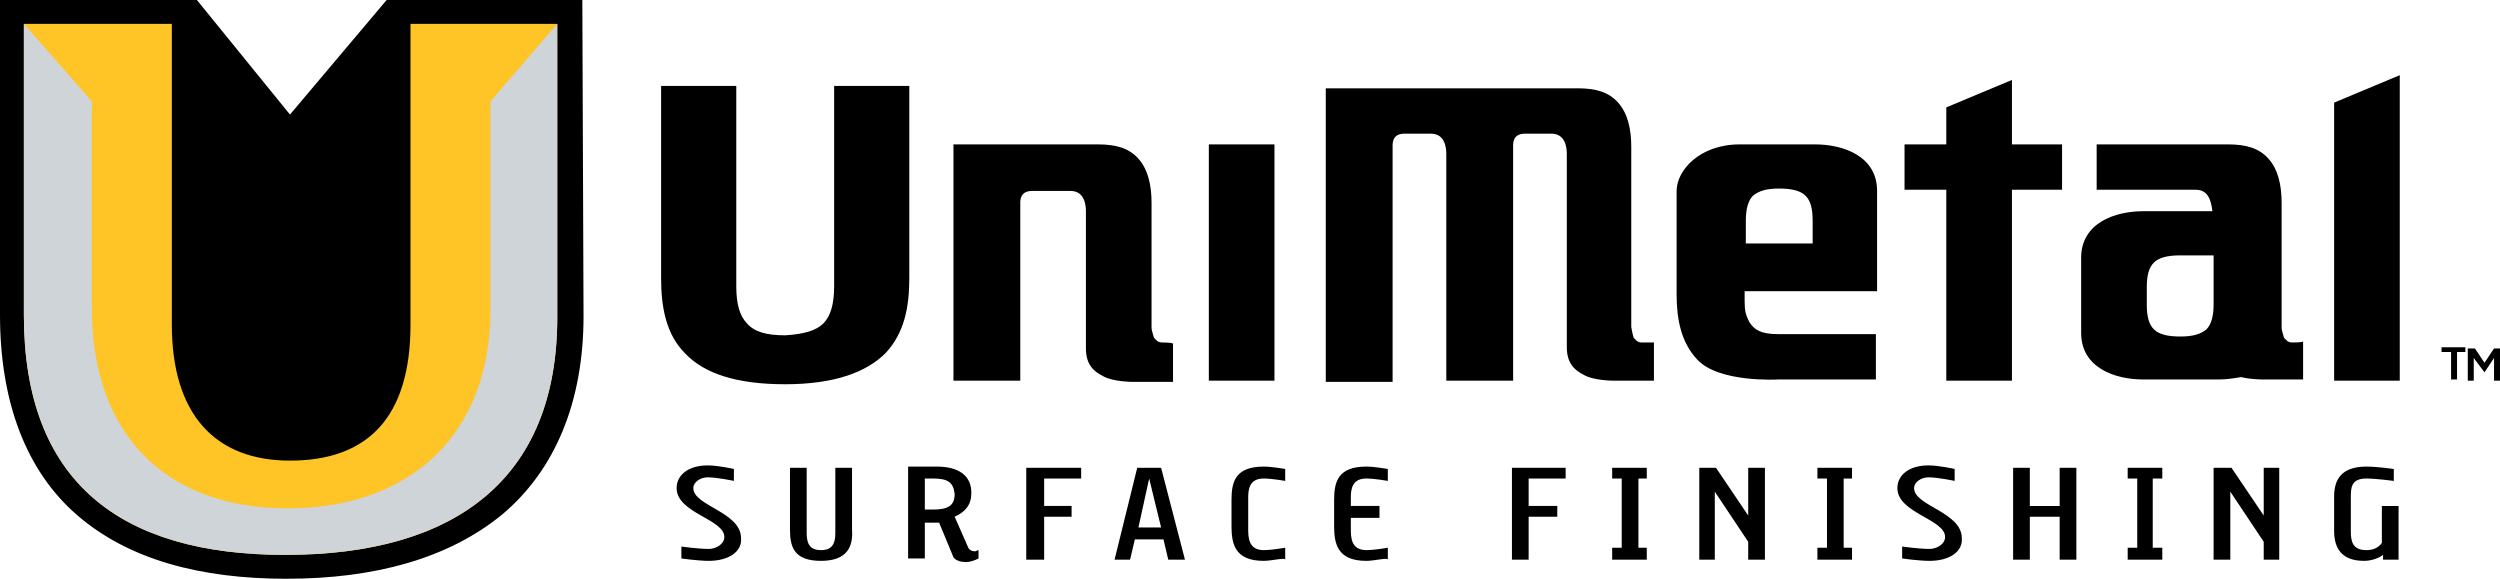 <svg version="1.1" id="prefix__Layer_1" xmlns="http://www.w3.org/2000/svg" xmlns:xlink="http://www.w3.org/1999/xlink" x="0" y="0" viewBox="0 0 209.5 48.5" xml:space="preserve"><style></style><defs><path id="prefix__SVGID_1_" d="M0 0h209.5v48.5H0z"/></defs><clipPath id="prefix__SVGID_00000062884292597124393500000005749641448114312873_"><use xlink:href="#prefix__SVGID_1_" overflow="visible"/></clipPath><path d="M69.9 7.2V24c0 1.5-.3 2.5-.9 3.1-.6.6-1.6.9-3.2 1-1.6 0-2.6-.3-3.2-1-.6-.6-.9-1.6-.9-3.1V7.2h-6.3v16.1c0 2.4.4 4.7 2 6.3 1.6 1.7 4.3 2.6 8.4 2.6 4.1 0 6.8-1 8.4-2.6 1.6-1.7 2-3.9 2-6.3V7.2h-6.3zM97.4 28.7c-.4 0-.5-.2-.7-.4-.1-.3-.2-.7-.2-.8V17c0-1.5-.3-2.8-1.1-3.7-.8-.9-1.9-1.2-3.4-1.2H79.9v19.8h5.6V17.2c0-.3-.1-1.2 1-1.2h3.2c1.2 0 1.3 1.2 1.3 1.7v11.5c0 1.3.6 1.9 1.4 2.3.8.5 2.5.5 2.5.5h3.4v-3.2c-.1-.1-.8-.1-.9-.1M101.3 12.5v19.4h5.5V12.1h-5.5zM146.3 24.4h11V16c0-2.9-2.8-3.9-5.2-3.9h-6.3c-3.4 0-5.3 2.2-5.3 3.9v8.7c0 2.1.4 4 1.7 5.4 1.8 2 6.8 1.7 6.8 1.7h8.2V28H149c-1.5 0-2-.4-2.4-1-.3-.6-.4-.9-.4-1.8v-.8zm2.8-8.6c1.1 0 1.8.2 2.2.6.4.4.6 1 .6 2.1v1.9h-5.6v-1.9c0-1 .2-1.7.6-2.1.5-.4 1.1-.6 2.2-.6M168.6 12.1V6.7L163.1 9v3.1h-3.5v3.8h3.5v16h5.5v-16h4.2v-3.8zM195.6 8.6v23.3h5.5V6.3zM137.6 28.7c-.4 0-.5-.2-.7-.4-.1-.3-.2-.9-.2-.9V12.3c0-1.5-.3-2.8-1.1-3.7-.8-.9-1.9-1.2-3.4-1.2h-21.1V32h5.6V12.4c0-.3-.1-1.2 1-1.2h2.2c1.2 0 1.3 1.2 1.3 1.7v19h5.6V12.4c0-.3-.1-1.2 1-1.2h2.2c1.2 0 1.3 1.2 1.3 1.7v16.2c0 1.3.6 1.9 1.4 2.3.8.5 2.5.5 2.5.5h3.4v-3.2h-1M59.4 47c-.9 0-2.3-.2-2.3-.2v-1s1.4.2 2.3.2c.6 0 1.3-.4 1.3-1 0-1.5-4-2-4-4.1 0-1.1 1-1.9 2.6-1.9.9 0 2.2.3 2.2.3v1s-1.4-.3-2.2-.3c-.6 0-1.2.4-1.2.9 0 1.5 4 2 4 4.2.1 1.1-1 1.9-2.7 1.9M68.8 47c-2.2 0-2.6-1.1-2.6-2.6v-5.2h1.4v5.5c0 .9.3 1.4 1.2 1.4s1.2-.5 1.2-1.4v-5.5h1.4v5.2c.1 1.4-.4 2.6-2.6 2.6M77.5 43.6v3.2h-1.4v-7.7h2.4c1.9 0 2.9.8 2.9 2.2 0 1-.5 1.6-1.4 2l1.1 2.5s.1.4.6.4c.1 0 .2-.1.3-.1v.7c-.4.2-.7.3-1.1.3-.3 0-.8-.1-1-.4l-1.2-2.9h-1.2zm.7-3.5h-.7v2.6h.7c1.2 0 1.8-.3 1.8-1.3-.1-1-.6-1.3-1.8-1.3M90.6 40.1h-3.1v2.3h2.3v.9h-2.3v3.6H86v-7.7h4.6zM95.3 39.2h2l2 7.7h-1.4l-.4-1.7h-2.4l-.4 1.7h-1.3l1.9-7.7zm1 .9l-.9 4.1h1.9l-1-4.1zM105.9 47c-2.4 0-2.7-1.4-2.7-2.9v-2.2c0-1.5.3-2.8 2.7-2.8.7 0 1.8.2 1.8.2v1s-1.1-.2-1.8-.2c-1.2 0-1.3.9-1.3 1.6v2.6c0 .7 0 1.8 1.3 1.8.7 0 1.8-.2 1.8-.2v1c0-.2-1.1.1-1.8.1M114.5 47c-2.4 0-2.7-1.4-2.7-2.9v-2.2c0-1.5.3-2.8 2.7-2.8.7 0 1.8.2 1.8.2v1s-1.1-.2-1.8-.2c-1.2 0-1.3.9-1.3 1.6v.7h2.4v1h-2.4v.9c0 .7 0 1.8 1.3 1.8.7 0 1.8-.2 1.8-.2v1c0-.2-1.1.1-1.8.1M131.2 40.1h-3.1v2.3h2.4v.9h-2.4v3.6h-1.4v-7.7h4.5zM135.9 45.9v-5.8h-.8v-.9h2.9v.9h-.7v5.8h.7v1h-2.9v-1zM142.4 39.2h1.4l2.7 4v-4h1.4v7.7h-1.4v-1.5l-2.8-4.2v5.7h-1.3zM153.1 45.9v-5.8h-.8v-.9h2.9v.9h-.7v5.8h.7v1h-2.9v-1zM161.7 47c-.9 0-2.3-.2-2.3-.2v-1s1.4.2 2.3.2c.6 0 1.3-.4 1.3-1 0-1.5-4-2-4-4.1 0-1.1 1-1.9 2.6-1.9.9 0 2.2.3 2.2.3v1s-1.4-.3-2.2-.3c-.6 0-1.2.4-1.2.9 0 1.5 4 2 4 4.2.1 1.1-1 1.9-2.7 1.9M168.7 39.2h1.4v3.2h2.5v-3.2h1.4v7.7h-1.4v-3.6h-2.5v3.6h-1.4zM179.1 45.9v-5.8h-.8v-.9h2.9v.9h-.8v5.8h.8v1h-2.9v-1zM185.5 39.2h1.5l2.7 4v-4h1.3v7.7h-1.3v-1.5l-2.8-4.2v5.7h-1.4zM199.7 46.9v-.4c-.4.3-1 .5-1.6.5-1.9 0-2.5-1.1-2.5-2.5v-2.9c0-1.4.6-2.5 2.7-2.5.9 0 2.3.2 2.3.2v1s-1.5-.2-2.3-.2c-1.3 0-1.3.8-1.3 1.6v2.8c0 .8.1 1.6 1.3 1.6.6 0 1-.2 1.3-.6v-3.1h1.4v4.5h-1.3zM205.3 29.5h-.7v-.4h2v.4h-.7v2.3h-.5v-2.3zm2 .5v1.9h-.5v-2.7h.6l.8 1.2.8-1.2h.5v2.7h-.5V30l-.8 1.2-.9-1.2zM192.1 28.7c-.4 0-.5-.2-.7-.4-.1-.3-.2-.7-.2-.8V17c0-1.5-.3-2.8-1.1-3.7-.8-.9-1.9-1.2-3.4-1.2h-11v3.8h8.3c1.1 0 1.3 1 1.4 1.8h-5.8c-2.4 0-5.2 1-5.2 3.9v6.3c0 2.9 2.8 3.9 5.2 3.9h6.3c.7 0 1.3-.1 1.9-.2.8.2 1.8.2 1.8.2h3.4v-3.2c0 .1-.8.1-.9.1m-9.4-.5c-1.1 0-1.8-.2-2.2-.6-.4-.4-.6-1-.6-2.1v-1.4c0-1.1.2-1.7.6-2.1.4-.4 1.1-.6 2.2-.6h2.8V25.5c0 1-.2 1.7-.6 2.1-.5.4-1.1.6-2.2.6M48.8 0H32.4l-8.1 9.6L16.5 0H0v26.4c0 7.3 2.2 13.1 6.5 16.8 4.3 3.7 10.3 5.3 17.5 5.3 7.4 0 13.6-1.7 18.1-5.4 4.4-3.7 6.8-9.4 6.8-16.6L48.8 0" clip-path="url(#prefix__SVGID_00000062884292597124393500000005749641448114312873_)"/><path d="M14.4 2v25.2c0 7.5 3.6 11.4 9.9 11.4 6.5 0 10.1-3.6 10.1-11.4V2h12.3v24.6c0 13.5-8.5 19.9-22.8 19.9C10.1 46.5 2 40.4 2 26.4V2h12.4" clip-path="url(#prefix__SVGID_00000062884292597124393500000005749641448114312873_)" fill="#ffc425"/><path d="M41.1 8.5V26c0 10.1-6.4 16.6-17 16.6-10.3 0-16.4-6.3-16.4-16.7V8.5L2 2v24.4c0 14 8.1 20.1 21.9 20.1 14.3 0 22.8-6.4 22.8-19.9V2l-5.6 6.5" clip-path="url(#prefix__SVGID_00000062884292597124393500000005749641448114312873_)" fill="#cfd4d8"/></svg>